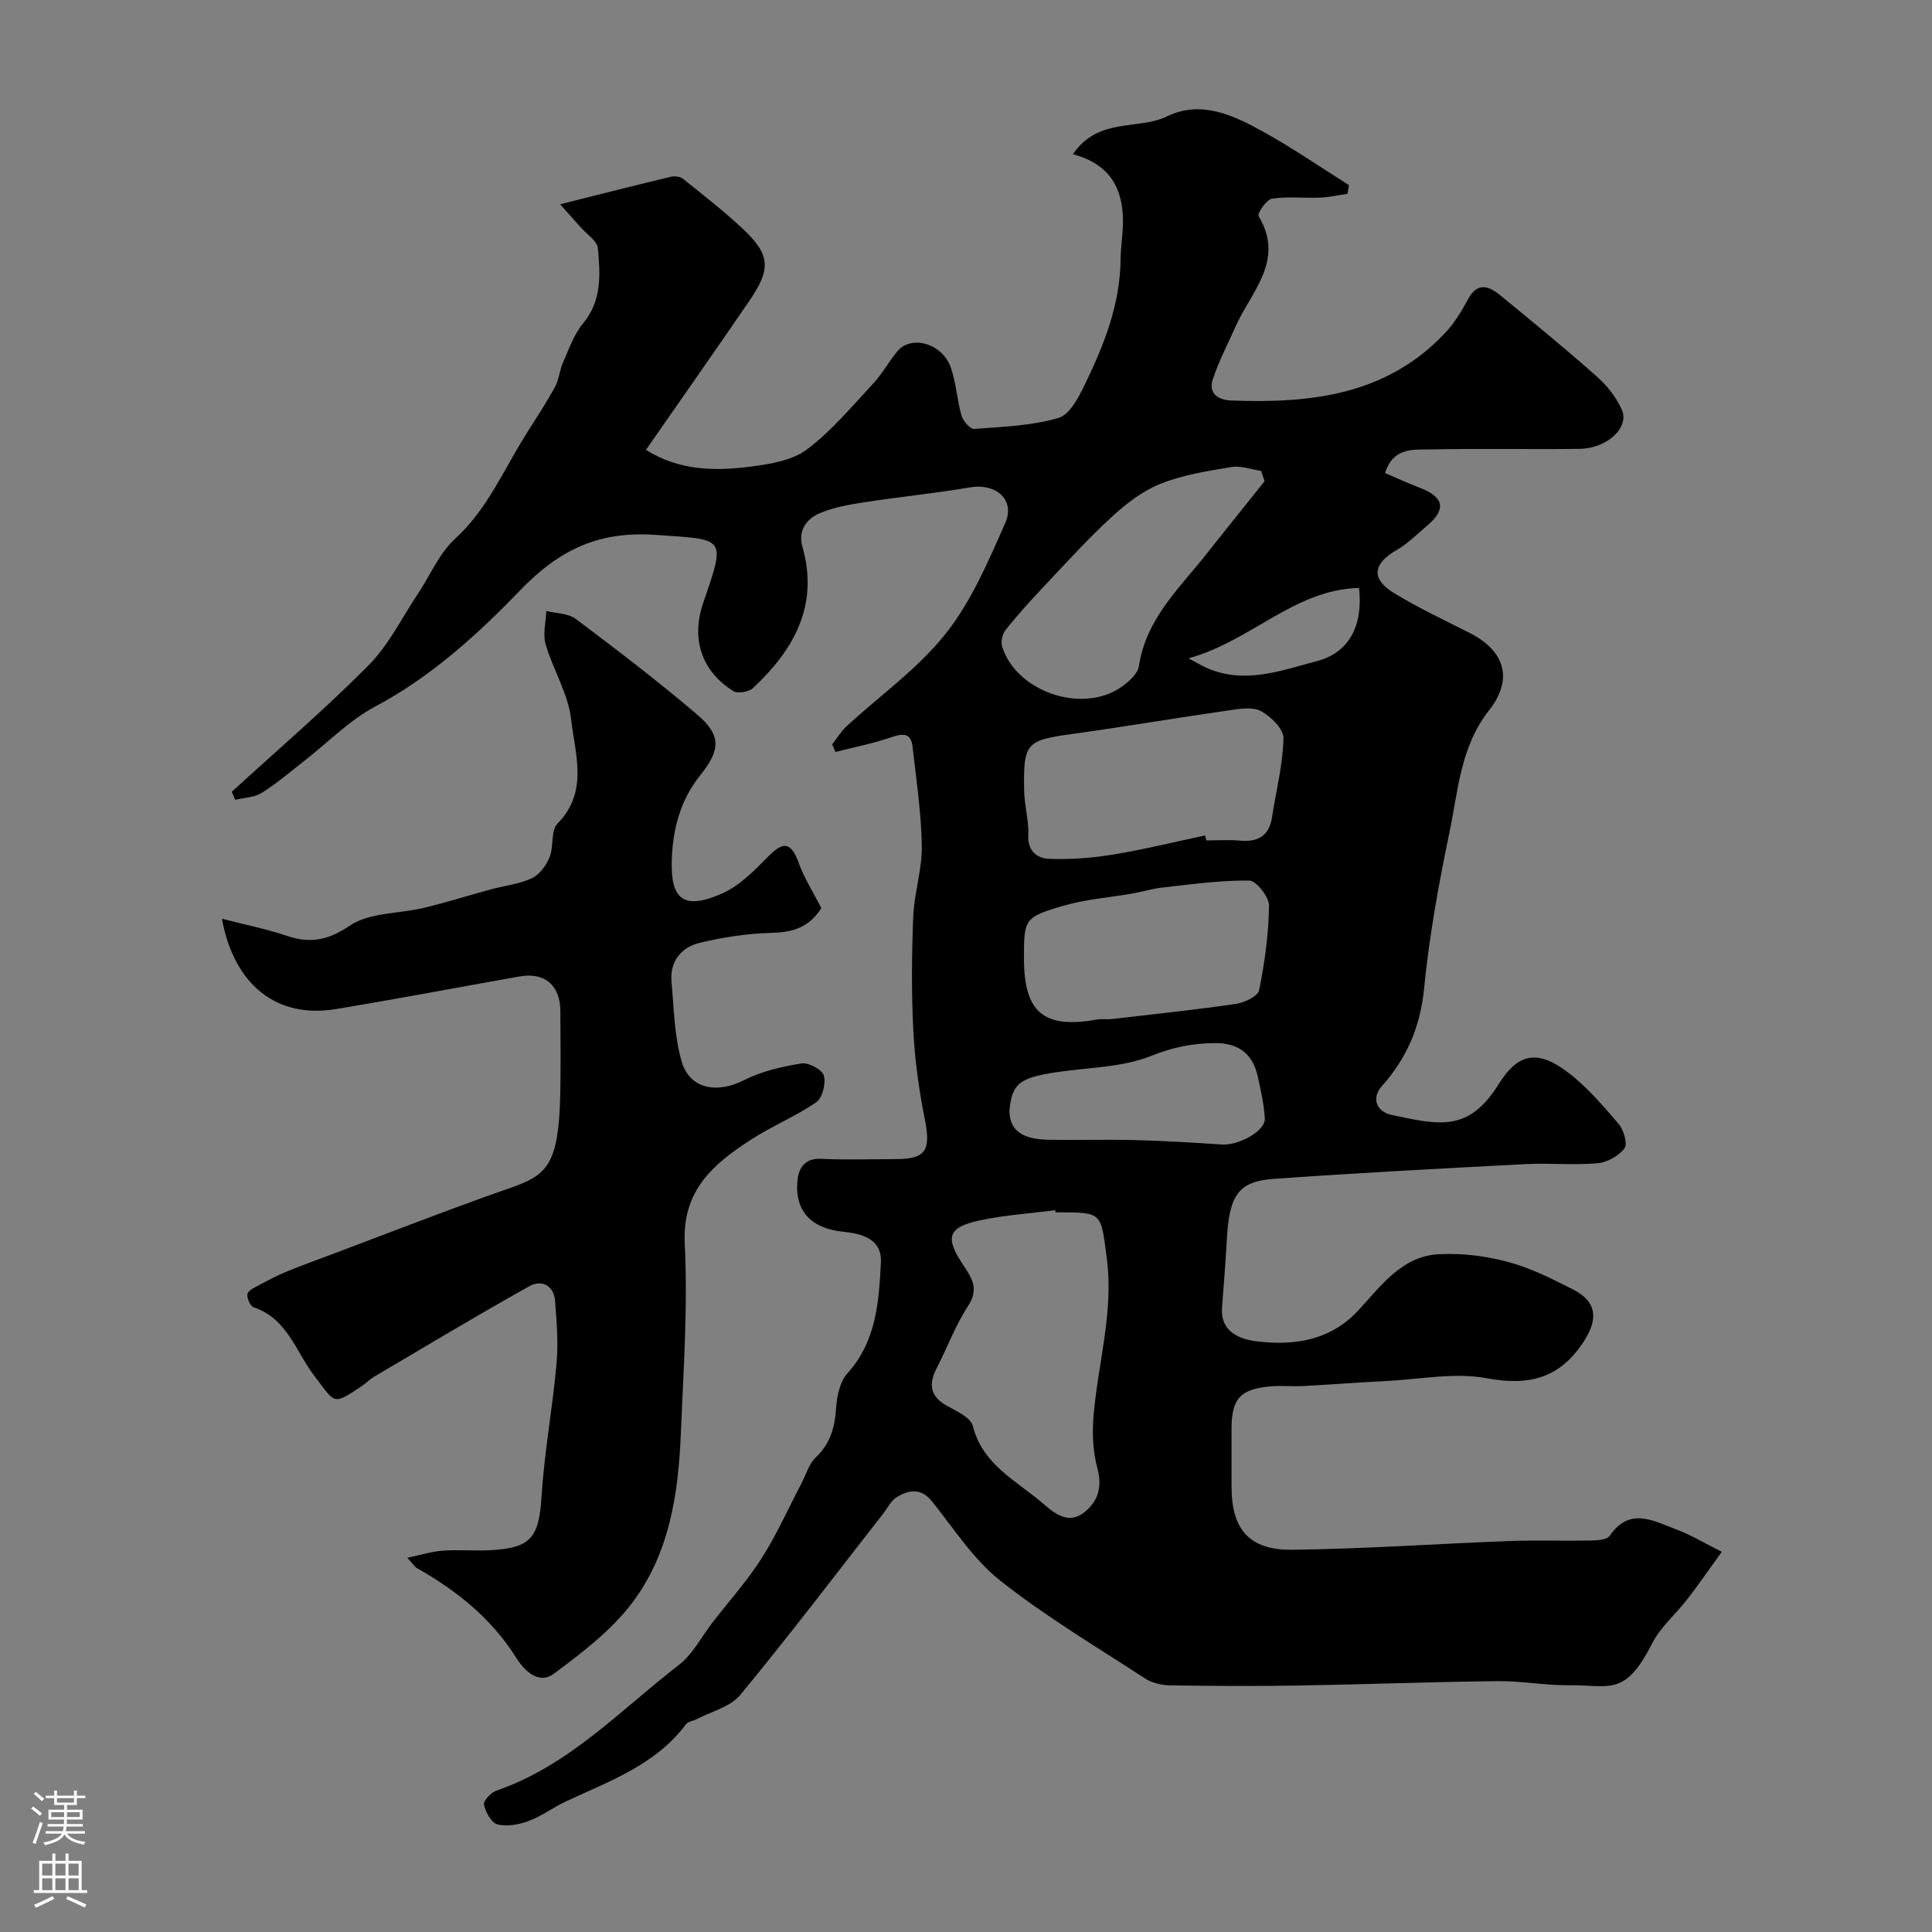 <svg enable-background="new 0 0 400 400" viewBox="0 0 400 400" xmlns="http://www.w3.org/2000/svg"><rect x="0" y="0" width="400" height="400" fill="#808080" stroke="none"/><path d="m172.3 154.11c.98-1.25 1.81-2.67 2.97-3.74 6.88-6.35 14.74-11.89 20.49-19.13 5.33-6.7 8.85-14.99 12.36-22.94 2.13-4.83-1.91-8.3-7.24-7.4-7.39 1.25-14.87 1.99-22.28 3.14-3.03.47-6.15 1.04-8.94 2.24-2.72 1.17-4.47 3.63-3.54 6.86 3.48 12.2-1.74 21.37-10.22 29.32-.86.81-3.19 1.19-4.1.61-6.59-4.16-8.74-10.83-6.22-18.21 4.74-13.87 4.69-13.09-9.73-14.11-11.78-.84-19.94 2.95-28.13 11.44-8.82 9.14-18.43 17.92-30.03 24.09-5.41 2.88-9.88 7.52-14.8 11.34-2.87 2.24-5.65 4.64-8.73 6.55-1.53.95-3.63.98-5.47 1.42-.23-.55-.47-1.1-.7-1.66 9.49-8.69 19.28-17.07 28.33-26.2 4.17-4.2 6.9-9.84 10.24-14.85 2.53-3.8 4.37-8.32 7.63-11.3 6.78-6.19 10.13-14.44 14.85-21.87 2.01-3.17 4.07-6.32 5.87-9.61.84-1.54.94-3.46 1.67-5.08 1.23-2.77 2.25-5.8 4.14-8.07 3.94-4.73 3.55-10.17 3.07-15.54-.14-1.55-2.34-2.93-3.6-4.38-1.05-1.2-2.12-2.38-4.22-4.74 8.56-2.14 15.74-3.97 22.95-5.7.77-.18 1.92-.03 2.51.44 4.22 3.4 8.52 6.73 12.46 10.44 5.58 5.26 5.77 8.22 1.28 14.78-7 10.23-14.12 20.38-21.43 30.89 6.96 4.38 14.43 4.42 21.88 3.44 3.96-.52 8.47-1.27 11.5-3.56 5.1-3.85 9.3-8.93 13.7-13.65 1.88-2.01 3.2-4.52 4.97-6.64 2.9-3.47 9.31-1.64 11.07 3.38 1.12 3.19 1.28 6.71 2.22 9.97.32 1.12 1.8 2.79 2.64 2.72 5.86-.44 11.86-.64 17.43-2.27 2.37-.69 4.24-4.4 5.55-7.12 3.92-8.09 7.21-16.44 7.3-25.67.03-2.56.47-5.12.5-7.68.06-6.87-2.59-12.08-10.36-14.13 5.23-7.73 13.47-4.92 19.48-7.84 7.08-3.44 13.82-.2 20.02 3.24 6.06 3.36 11.78 7.31 17.65 11-.1.6-.2 1.2-.3 1.8-1.9.27-3.8.71-5.7.79-3.33.13-6.71-.29-9.97.22-1.13.18-3.05 3.07-2.73 3.61 5.51 9.23-1.6 15.65-4.81 22.92-1.6 3.63-3.49 7.17-4.7 10.92-.94 2.91 1.18 4.23 3.83 4.33 16.49.63 32.28-1.11 44.4-14.11 1.86-2 3.33-4.44 4.63-6.86 1.95-3.63 4.32-2.74 6.67-.81 6.74 5.52 13.48 11.04 20 16.82 2.12 1.87 4.04 4.31 5.17 6.87 1.63 3.69-3.06 8.03-8.73 8.1-10.33.13-20.67-.1-30.99.12-3.42.07-7.59-.49-9.3 4.89 2.51 1.07 4.84 2.15 7.22 3.06 4.96 1.9 5.5 4.43 1.54 7.79-2.07 1.75-4.01 3.74-6.33 5.07-4.95 2.84-5.42 5.98-.57 8.93 5.01 3.05 10.35 5.57 15.6 8.22 7.32 3.7 9.19 9.57 4.07 16.06-5.94 7.53-6.38 16.59-8.19 25.23-2.23 10.7-4.19 21.51-5.26 32.37-.78 7.91-3.55 14.35-8.73 20.19-2.26 2.54-1.12 5.33 2.1 6 9.78 2.04 15.84 3.63 22.09-6.42 4.03-6.47 8.11-7.15 14.34-2.4 3.93 2.99 7.25 6.87 10.48 10.66 1.06 1.24 1.9 4.14 1.21 5.05-1.2 1.58-3.6 2.92-5.61 3.09-4.96.43-10-.08-14.98.18-17.31.9-34.61 1.82-51.9 3.04-7.52.53-9.36 3.36-9.86 12.86-.24 4.59-.63 9.18-.97 13.77-.4 5.29 4.02 6.65 7.33 7.04 7.62.9 15.06-.18 20.82-6.36 4.74-5.09 9.03-11.3 16.76-11.7 4.76-.25 9.74.37 14.35 1.61 4.67 1.25 9.12 3.51 13.46 5.72 4.85 2.47 5.17 6.04 2.3 10.54-4.94 7.74-11.27 9.48-20.22 7.81-6.65-1.24-13.81.22-20.75.57-5.77.29-11.53.74-17.3 1.05-2.16.11-4.34-.12-6.5.05-6.44.51-8.28 2.52-8.28 8.77v12c0 8.82 3.61 13.17 12.59 13.07 15.04-.18 30.07-1.25 45.1-1.81 5.49-.21 11 .01 16.49-.1 1.4-.03 3.49-.09 4.09-.96 4.19-6.1 9.13-3.08 13.86-1.32 2.88 1.07 5.55 2.7 9.37 4.61-2.51 3.47-4.73 6.69-7.11 9.78-2.4 3.12-5.59 5.79-7.33 9.22-5.65 11.15-8.83 8.53-17.18 8.63-4.93.06-9.87-.91-14.8-.85-13.77.16-27.53.68-41.3.91-8.86.15-17.72.1-26.58-.04-1.72-.03-3.68-.5-5.1-1.42-10.11-6.58-20.54-12.79-29.97-20.24-5.56-4.39-9.6-10.75-14.12-16.39-2.3-2.88-4.79-2.43-7.31-.93-1.18.7-1.88 2.21-2.78 3.37-9.83 12.58-19.48 25.3-29.65 37.61-2.07 2.5-6.05 3.43-9.16 5.07-.66.35-1.63.41-2.02.93-6.3 8.46-15.85 11.81-24.87 16.02-2.62 1.22-4.99 3.03-7.68 4.04-2.02.76-4.5 1.23-6.51.74-1.25-.3-2.46-2.53-2.81-4.09-.17-.77 1.45-2.53 2.58-2.91 15.02-5.16 25.67-16.69 37.78-26.02 2.88-2.22 4.68-5.85 6.98-8.82 3.4-4.4 7.15-8.57 10.13-13.24 3.13-4.91 5.52-10.3 8.24-15.48.97-1.85 1.57-4.09 3.01-5.45 2.99-2.85 3.92-6.16 4.18-10.12.16-2.5.78-5.53 2.36-7.28 6-6.64 6.5-14.82 6.92-22.93.25-4.87-3.87-5.97-7.8-6.37-6.65-.67-10.14-4.33-9.46-10.73.27-2.51 1.54-4.53 4.89-4.37 5.15.25 10.33.07 15.49.06 6.2 0 7.25-1.83 5.98-8.21-1.21-6.08-2.08-12.28-2.39-18.46-.4-7.85-.33-15.74-.01-23.59.2-4.87 1.85-9.72 1.77-14.57-.11-6.87-1.14-13.73-1.92-20.58-.31-2.76-1.9-2.8-4.31-1.96-3.79 1.31-7.76 2.08-11.65 3.08-.22-.51-.44-1.05-.67-1.58zm46.23 96.89c-.02-.15-.04-.3-.06-.44-5.2.67-10.46 1.01-15.57 2.1-6.72 1.44-7.33 3.51-3.41 9.35 1.76 2.62 3.21 4.89.97 8.32-2.63 4.03-4.33 8.65-6.54 12.95-1.72 3.35-1.34 5.87 2.19 7.81 1.98 1.09 4.87 2.41 5.3 4.13 2.03 8.05 9.02 11.33 14.48 16.02 2.37 2.04 5.33 4.58 8.73 1.77 2.76-2.28 3.6-5.18 2.59-8.98-.91-3.39-1.1-7.14-.82-10.66.88-11 4.26-21.7 2.74-33.01-1.24-9.29-.75-9.35-10.1-9.36-.17 0-.34 0-.5 0zm30.99-78.03c.08.34.15.68.23 1.03 2.33 0 4.67-.17 6.97.04 3.72.34 6.03-.95 6.63-4.82.85-5.46 2.25-10.89 2.38-16.36.05-1.91-2.62-4.56-4.7-5.64-1.82-.95-4.58-.44-6.86-.11-10.78 1.55-21.51 3.38-32.3 4.87-9.37 1.29-10.03 1.82-9.83 11.74.06 3.09 1 6.19.86 9.26-.15 3.41 2 4.76 4.39 4.84 4.39.16 8.86-.19 13.2-.9 6.39-1.05 12.69-2.61 19.03-3.95zm-37.52 25.47c0 11.21 4.11 14.62 15.16 12.64.97-.17 2 .02 2.98-.09 8.6-1 17.22-1.9 25.79-3.15 1.75-.26 4.51-1.59 4.76-2.84 1.16-5.74 1.97-11.63 2.05-17.47.03-1.81-2.63-5.2-4.09-5.22-6-.08-12.03.8-18.03 1.45-2.07.23-4.1.87-6.16 1.23-4.79.84-9.72 1.19-14.35 2.55-8.09 2.37-8.11 2.77-8.11 10.9zm49.82-98.81c-.24-.71-.49-1.43-.73-2.14-2.06-.3-4.21-1.11-6.17-.79-4.96.83-10.05 1.62-14.67 3.47-3.74 1.5-7.18 4.18-10.19 6.95-4.92 4.53-9.43 9.52-14.03 14.4-2.71 2.87-5.36 5.81-7.83 8.89-.67.84-1.03 2.45-.72 3.45 2.9 9.3 16.43 13.98 24.54 8.47 1.57-1.07 3.53-2.77 3.78-4.4 1.44-9.71 8.26-16.01 13.88-23.1 4.03-5.09 8.09-10.14 12.14-15.2zm-52.82 130.38c.02 3.88 2.46 5.84 7.93 5.96 6 .13 12-.09 18 .07 6.01.16 12.01.51 18 .92 3.53.24 9.1-2.8 8.94-5.41-.18-2.9-.83-5.78-1.45-8.63-1.04-4.79-4.05-7.02-9.01-6.96-4.58.05-8.66.88-13.1 2.66-6.04 2.42-13.06 2.37-19.67 3.38-7.43 1.14-9.18 2.26-9.64 8.01zm37.07-93.7c2.06 1.1 2.74 1.51 3.47 1.84 7.94 3.67 15.62.7 23.17-1.29 6.57-1.72 9.54-7.3 8.67-15.13-13.37.31-22.28 10.95-35.31 14.58z" fill="#010000"/><path d="m170.05 188.01c-2.5 3.98-5.9 5.02-10.25 5.13-5.01.12-10.09.89-14.97 2.07-3.8.93-6.19 3.85-5.8 8.09.51 5.52.57 11.22 2.1 16.47 1.67 5.75 7.35 6.69 12.88 3.88 3.64-1.85 7.85-2.81 11.92-3.48 1.46-.24 4.27 1.26 4.63 2.5.47 1.63-.28 4.65-1.57 5.54-4.25 2.93-9.15 4.92-13.49 7.73-7.79 5.04-14.3 10.49-13.73 21.6.66 13.05-.28 26.19-.81 39.27-.5 12.53-2.4 24.99-10.18 35.18-4.33 5.67-10.32 10.23-16.12 14.54-3.15 2.34-6.14-.68-7.8-3.33-5.12-8.15-12.29-13.86-20.5-18.52-.54-.31-.9-.93-2.03-2.16 2.84-.59 5.06-1.3 7.33-1.47 3.15-.23 6.33.06 9.49-.08 8.83-.4 10.43-2.57 10.98-11.25.58-9.14 2.28-18.2 3.09-27.34.39-4.33.05-8.75-.31-13.1-.27-3.22-2.84-4.38-5.33-2.98-10.78 6.03-21.37 12.39-32.01 18.66-.98.58-1.79 1.42-2.74 2.06-6.07 4.07-5.38 3.52-9.75-2.16-3.79-4.93-5.6-11.9-12.55-14.19-.71-.23-1.49-1.98-1.29-2.78.2-.79 1.56-1.37 2.5-1.87 1.79-.97 3.6-1.92 5.48-2.7 3.08-1.27 6.22-2.4 9.34-3.57 10.75-4.05 21.46-8.21 32.27-12.11 11.44-4.12 14.78-3.53 15.17-21.24.12-5.66.03-11.33.02-16.99-.02-5.43-3.21-8.17-8.49-7.24-12.67 2.24-25.31 4.65-38 6.75-12.06 2-21.04-4.79-23.58-18.71 4.83 1.25 9.19 2.11 13.36 3.52 4.89 1.66 8.54 1 13.14-2.1 4.09-2.75 10.2-2.43 15.36-3.68 4.66-1.13 9.24-2.57 13.87-3.83 2.81-.76 5.82-1.07 8.41-2.28 1.59-.74 2.99-2.63 3.69-4.33.91-2.21.22-5.54 1.64-6.99 6.49-6.6 3.63-14.4 2.83-21.56-.6-5.32-3.75-10.31-5.29-15.59-.61-2.1.06-4.57.15-6.87 2.06.52 4.54.47 6.11 1.65 8.51 6.39 16.98 12.87 25.08 19.76 5.06 4.31 4.92 7.3.67 12.61-4.18 5.21-5.73 11.32-5.89 17.77-.2 7.69 2.27 10.37 10.6 6.61 3.46-1.56 6.41-4.57 9.15-7.35 2.93-2.97 4.74-3.79 6.48.96 1.14 3.22 3.03 6.16 4.74 9.5z" fill="#010000"/><g fill="#fbfafc"><path d="m6.44 374.46.42-.45c.65.47 1.27.95 1.85 1.44l-.45.49c-.65-.56-1.25-1.06-1.82-1.48m.93 7.33-.63-.26c.55-1.36 1.05-2.8 1.52-4.33.19.1.38.19.59.27-.46 1.29-.95 2.73-1.48 4.32m-.38-10.38.44-.42c.43.34 1.01.82 1.74 1.44l-.49.49c-.53-.51-1.09-1.01-1.69-1.51m2.5.35h1.72v-1.04h.59v1.04h3.52v-1.04h.59v1.04h1.75v.53h-1.75v1.42h-2.03v.97h3.22v2.03h-3.24c0 .35-.01.66-.03.93h3.32v.53h-3.37c-.03.27-.08.58-.15.94h3.96v.53h-3.71c.67.92 1.93 1.48 3.79 1.68-.13.24-.23.44-.29.59-2.13-.38-3.48-1.08-4.04-2.12-.43.97-1.77 1.72-4.03 2.23-.09-.19-.2-.37-.33-.55 2.1-.42 3.37-1.03 3.81-1.83h-3.36v-.53h3.58c.08-.29.13-.61.16-.94h-3.33v-.53h3.39c.02-.27.04-.58.04-.93h-3.23v-2.03h3.25v-.97h-2.07v-1.42h-1.73zm1.12 3.44v1h2.65c.01-.3.02-.44.01-.4v-.25-.35zm1.19-2h3.52v-.91h-3.52zm4.71 2h-2.63v.59c0 .15-.01.28-.01.4h2.64z"/><path d="m13.56 383.74h.63v1.52h2.72v6.07h1.13v.6h-11.06v-.6h1.13v-6.07h2.73v-1.52h.63v1.52h2.1v-1.52zm-2.69 8.83.38.56c-1.24.63-2.53 1.25-3.85 1.85-.1-.21-.21-.42-.34-.63 1.36-.55 2.63-1.15 3.81-1.78m-2.13-4.27h2.1v-2.45h-2.1zm0 3.04h2.1v-2.46h-2.1zm2.72-3.04h2.1v-2.45h-2.1zm0 3.04h2.1v-2.46h-2.1zm6.07 3.6c-1.41-.71-2.7-1.3-3.86-1.78l.35-.56c1.45.62 2.75 1.19 3.88 1.72zm-1.25-9.09h-2.1v2.45h2.1zm-2.09 5.49h2.1v-2.45h-2.1z"/></g></svg>